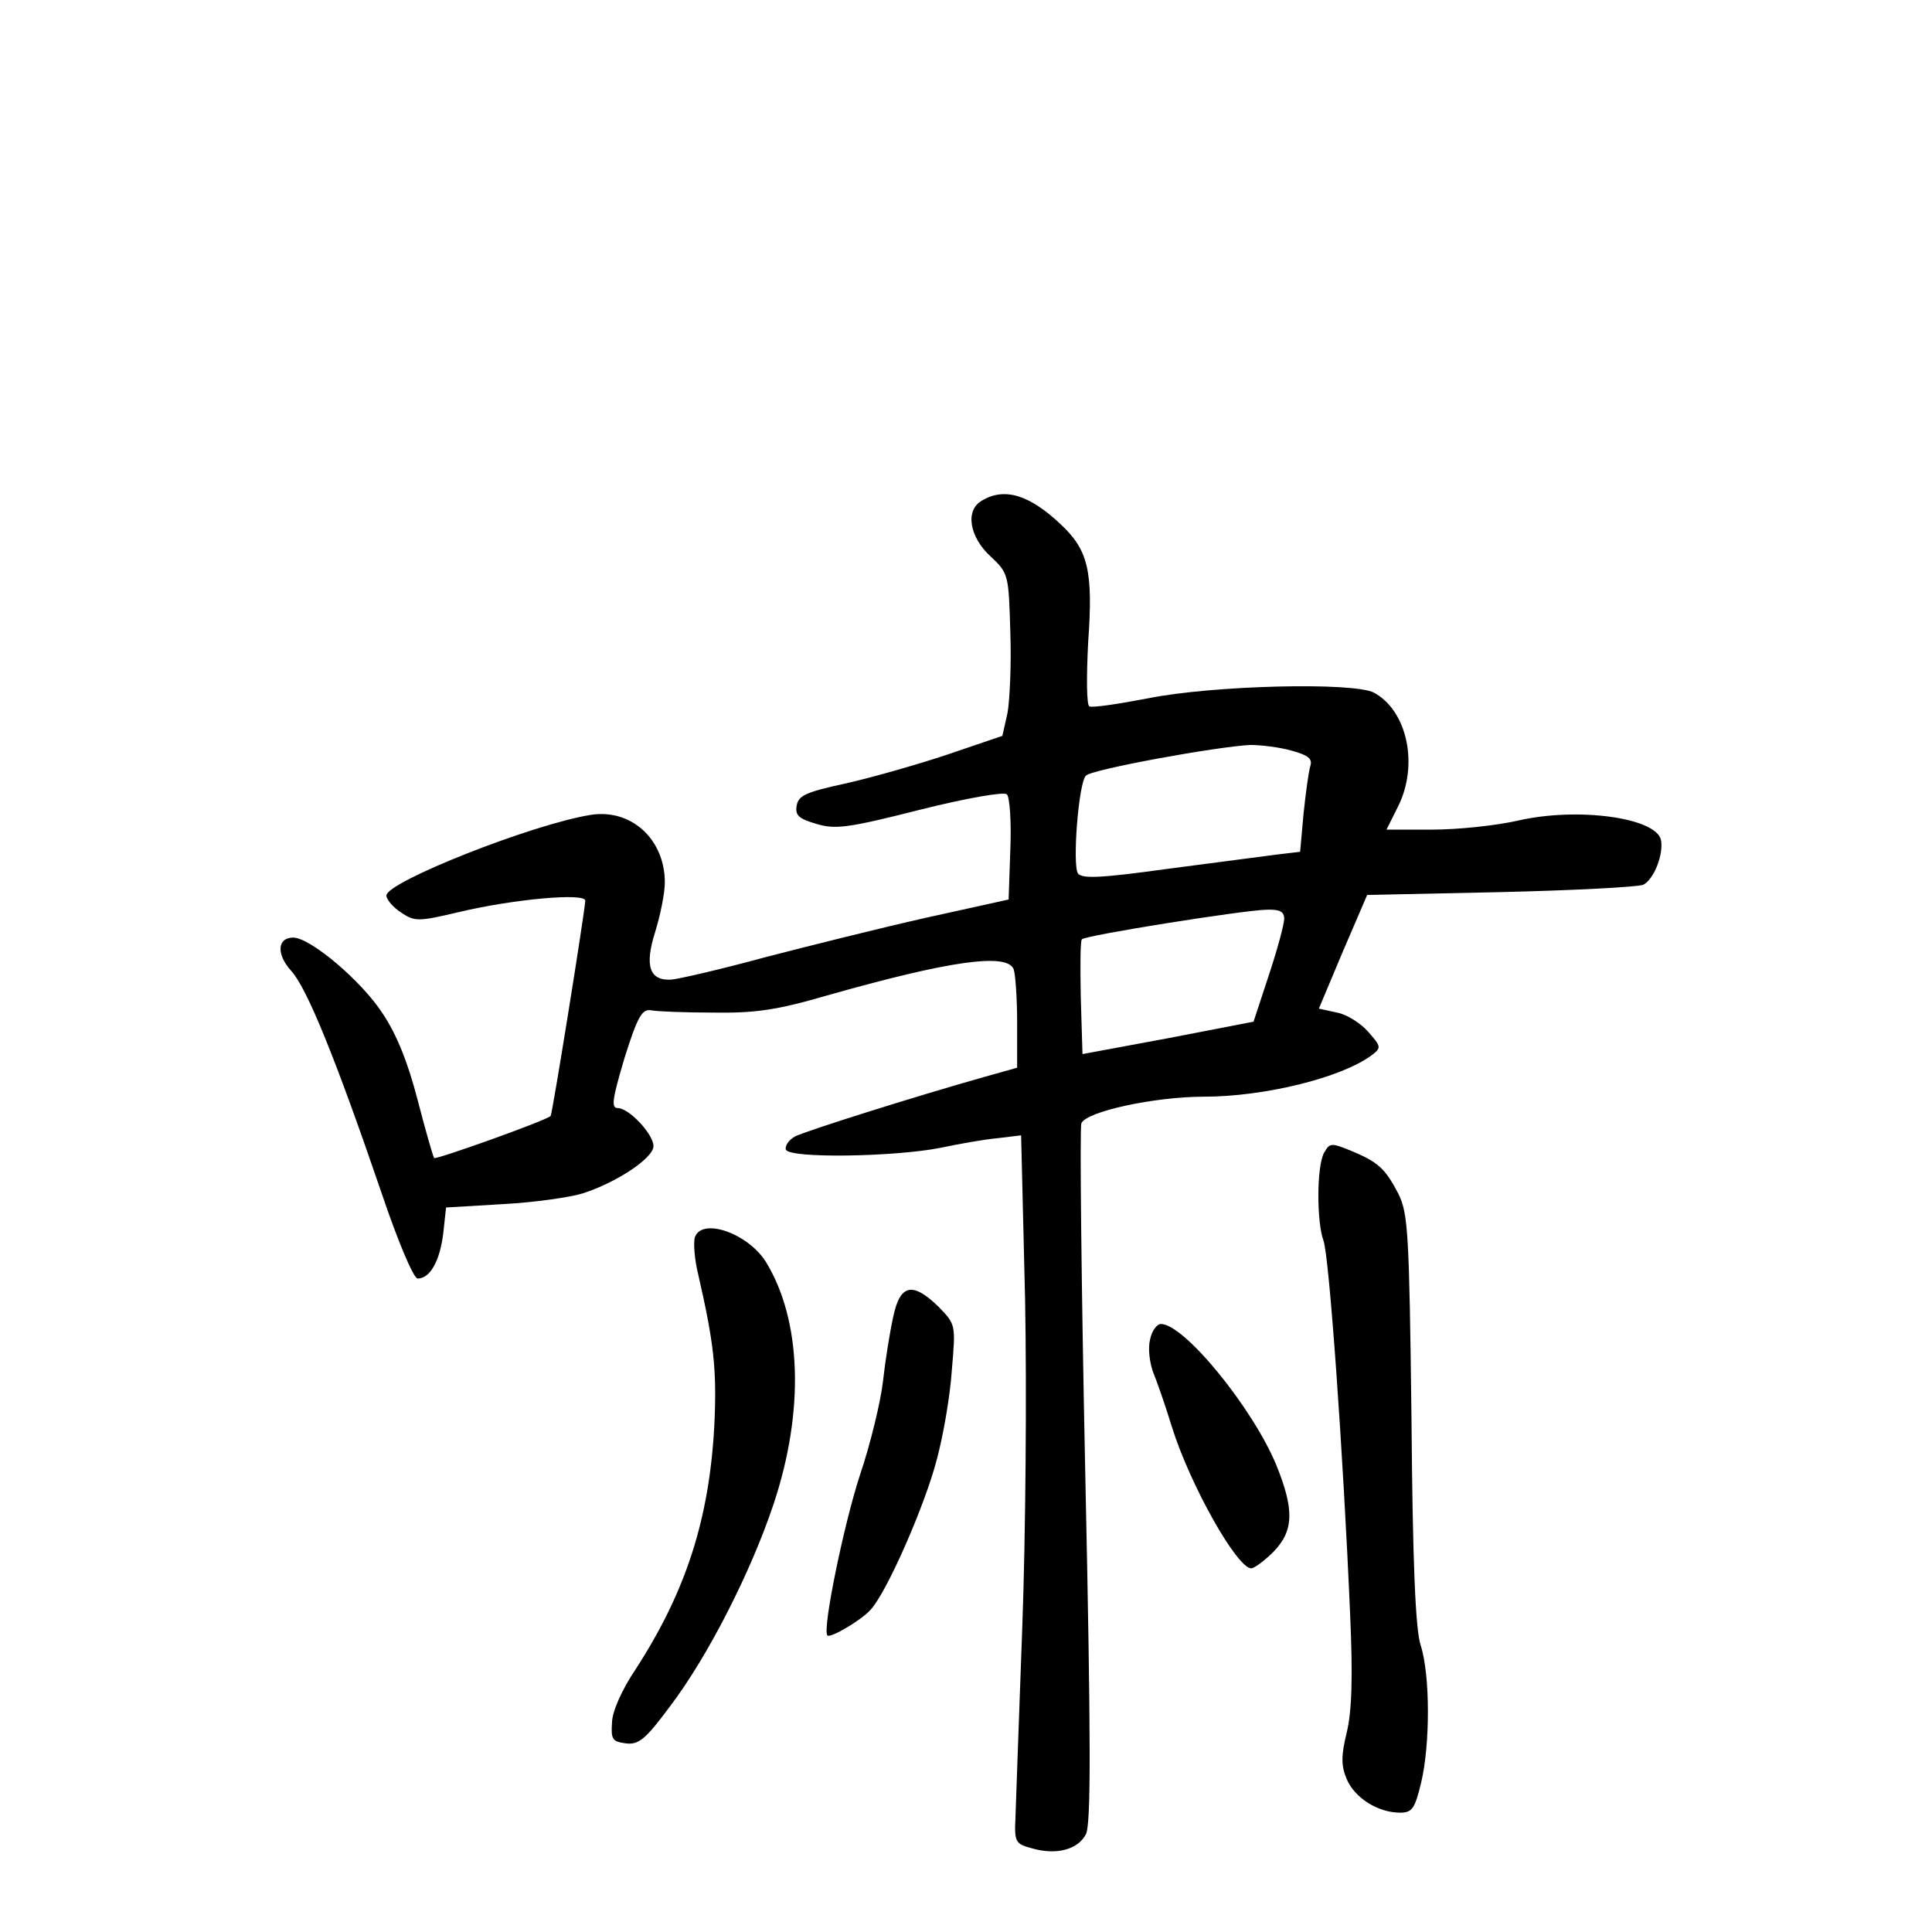 <?xml version="1.0" standalone="no"?>
<!DOCTYPE svg PUBLIC "-//W3C//DTD SVG 20010904//EN"
 "http://www.w3.org/TR/2001/REC-SVG-20010904/DTD/svg10.dtd">
<svg version="1.0" xmlns="http://www.w3.org/2000/svg"
 width="340pt" height="340pt" viewBox="0 0 340 340"
 preserveAspectRatio="xMidYMid meet">
<g transform="translate(0,340) scale(0.1,-0.1)"
fill="#000000" stroke="none">
<path d="M1728 2519 c-30 -17 -22 -64 15 -98 32 -30 32 -32 35 -133 2 -57 -1
-121 -5 -143 l-9 -40 -97 -33 c-54 -18 -135 -41 -180 -51 -69 -15 -82 -21 -85
-39 -3 -17 4 -23 35 -32 33 -10 56 -7 182 25 84 21 148 32 153 27 5 -5 8 -49
6 -97 l-3 -88 -145 -32 c-80 -18 -208 -50 -285 -70 -77 -21 -151 -38 -164 -39
-38 -2 -47 24 -28 84 9 29 17 68 17 87 0 76 -59 130 -130 119 -102 -16 -360
-118 -360 -142 0 -7 12 -21 26 -30 24 -16 30 -16 102 1 97 23 222 34 222 20
-1 -21 -58 -376 -61 -379 -8 -8 -201 -77 -205 -74 -2 3 -15 48 -29 102 -17 66
-37 116 -62 153 -37 57 -127 133 -157 133 -28 0 -30 -29 -4 -58 28 -30 79
-156 159 -390 30 -89 57 -152 64 -152 22 0 39 31 45 79 l5 46 101 6 c55 3 118
12 140 19 59 19 124 62 124 83 0 21 -43 67 -63 67 -12 0 -9 17 12 88 23 73 31
87 47 84 10 -2 60 -4 109 -4 73 -1 111 4 200 30 215 61 318 76 329 46 3 -9 6
-51 6 -94 l0 -79 -57 -16 c-124 -35 -314 -95 -334 -105 -11 -6 -18 -17 -16
-23 5 -16 191 -13 272 3 33 7 78 15 101 17 l41 5 7 -289 c3 -163 1 -414 -5
-578 -6 -159 -11 -310 -12 -335 -2 -42 0 -45 30 -53 42 -12 80 -2 94 25 9 17
9 162 -1 630 -7 334 -10 613 -7 621 8 21 130 47 215 47 107 0 242 33 296 73
17 13 17 15 -6 41 -13 15 -38 31 -55 34 l-32 7 42 100 43 100 234 5 c129 3
243 9 252 13 19 10 36 54 31 79 -9 39 -146 58 -251 34 -39 -9 -107 -16 -152
-16 l-80 0 20 40 c37 73 17 169 -42 201 -36 19 -284 13 -398 -10 -52 -10 -99
-17 -103 -14 -5 3 -5 54 -2 113 9 125 0 162 -48 207 -55 52 -99 66 -139 42z
m545 -440 c29 -8 37 -14 33 -27 -3 -9 -8 -47 -12 -84 l-6 -67 -42 -5 c-22 -3
-108 -14 -191 -25 -116 -16 -151 -18 -158 -8 -10 15 1 159 14 172 10 11 230
51 289 54 19 0 52 -4 73 -10z m-13 -296 c0 -9 -12 -54 -27 -99 l-27 -82 -150
-29 -151 -28 -3 99 c-1 54 -1 101 2 103 6 7 283 51 324 52 24 1 32 -3 32 -16z"/>
<path d="M2330 1371 c-13 -24 -13 -121 -1 -154 10 -25 35 -376 47 -658 5 -111
3 -171 -6 -208 -10 -41 -10 -58 0 -82 14 -33 55 -59 94 -59 21 0 26 7 37 53
16 67 16 190 -1 242 -9 28 -14 145 -16 398 -4 329 -6 361 -23 396 -23 44 -35
56 -84 76 -34 14 -37 14 -47 -4z"/>
<path d="M1223 1223 c-3 -9 -1 -39 6 -67 27 -118 33 -166 28 -266 -9 -164 -50
-291 -138 -427 -25 -37 -42 -76 -42 -95 -2 -29 1 -33 24 -36 23 -3 35 7 78 65
67 88 143 238 182 355 55 164 50 324 -13 427 -31 50 -112 79 -125 44z"/>
<path d="M1572 1083 c-6 -27 -14 -77 -18 -113 -4 -36 -22 -111 -41 -167 -28
-86 -66 -270 -57 -281 4 -6 59 26 76 45 29 31 97 187 117 266 11 41 23 110 26
155 7 81 7 81 -23 112 -46 45 -68 40 -80 -17z"/>
<path d="M2024 1043 c-4 -15 -1 -40 5 -57 7 -17 22 -60 33 -96 32 -103 115
-250 140 -250 5 0 23 13 39 29 36 37 37 74 5 153 -42 101 -162 248 -203 248
-7 0 -16 -12 -19 -27z"/>
</g>
</svg>
